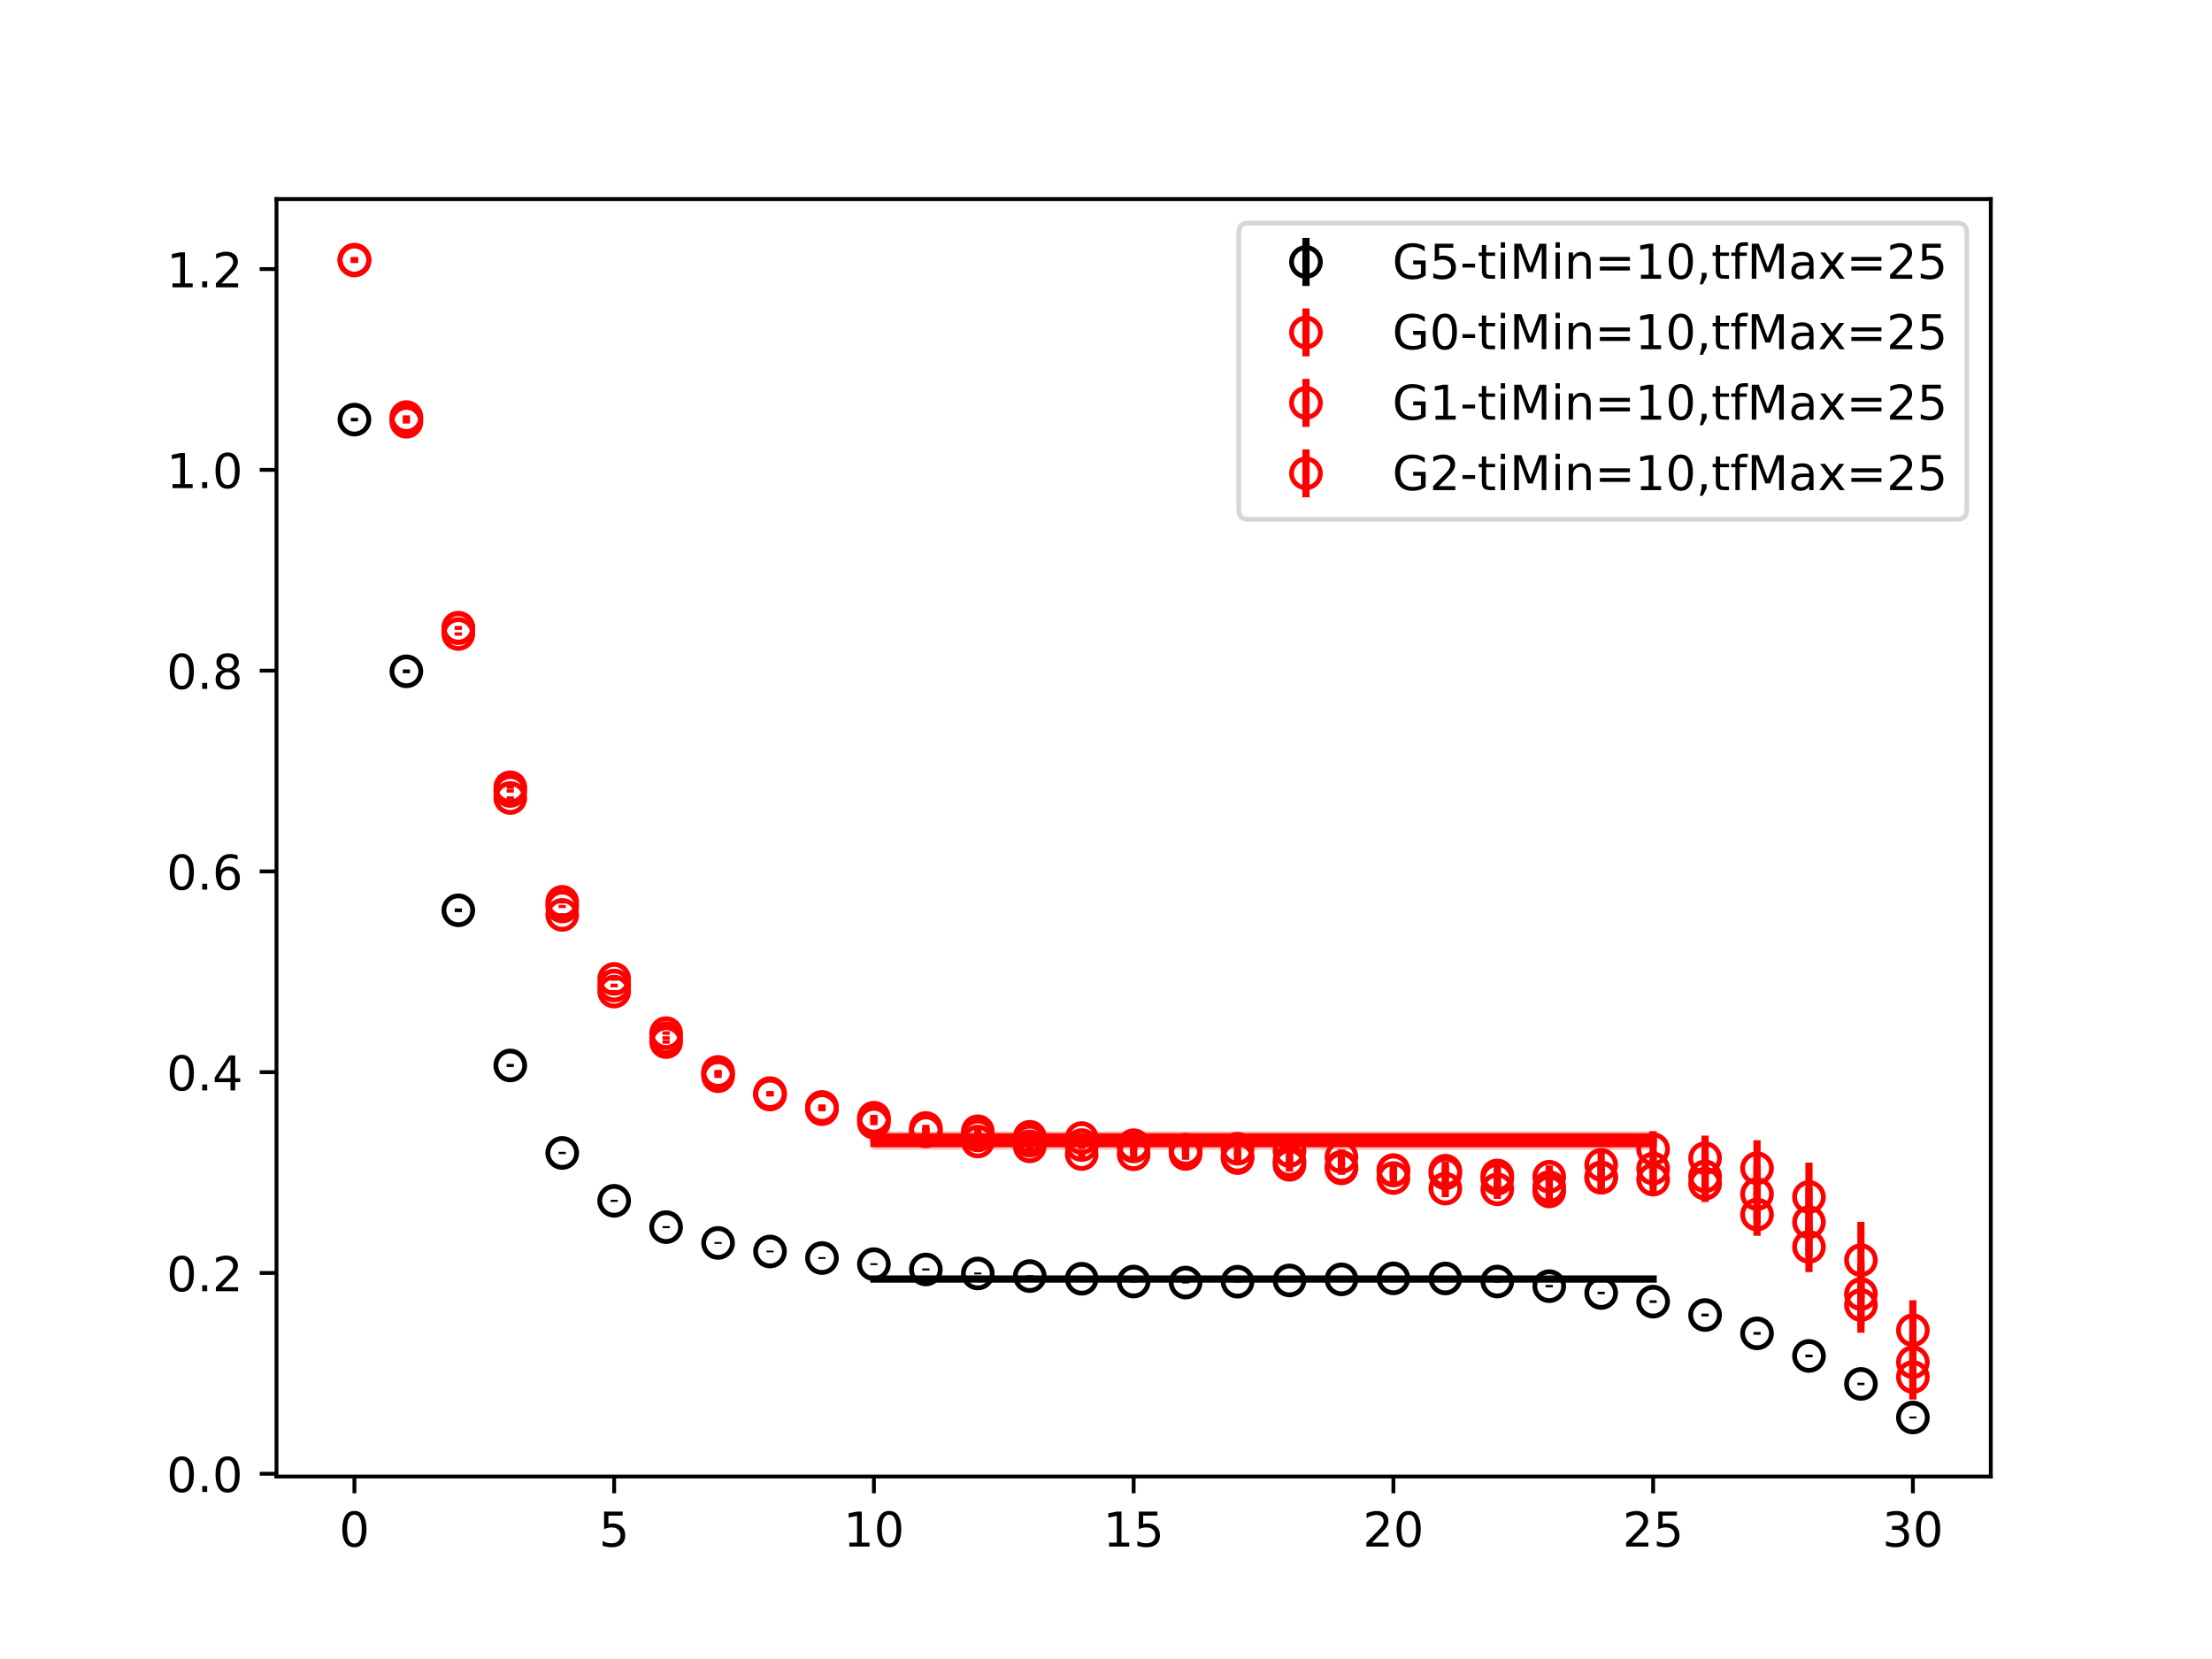 <?xml version="1.0" encoding="utf-8" standalone="no"?>
<!DOCTYPE svg PUBLIC "-//W3C//DTD SVG 1.1//EN"
  "http://www.w3.org/Graphics/SVG/1.1/DTD/svg11.dtd">
<!-- Created with matplotlib (https://matplotlib.org/) -->
<svg height="345.6pt" version="1.1" viewBox="0 0 460.8 345.6" width="460.8pt" xmlns="http://www.w3.org/2000/svg" xmlns:xlink="http://www.w3.org/1999/xlink">
 <defs>
  <style type="text/css">
*{stroke-linecap:butt;stroke-linejoin:round;}
  </style>
 </defs>
 <g id="figure_1">
  <g id="patch_1">
   <path d="M 0 345.6 
L 460.8 345.6 
L 460.8 0 
L 0 0 
z
" style="fill:#ffffff;"/>
  </g>
  <g id="axes_1">
   <g id="patch_2">
    <path d="M 57.6 307.584 
L 414.72 307.584 
L 414.72 41.472 
L 57.6 41.472 
z
" style="fill:#ffffff;"/>
   </g>
   <g id="PolyCollection_1">
    <defs>
     <path d="M 182.051 -79.295 
L 182.051 -79.011 
L 192.873 -79.011 
L 203.695 -79.011 
L 214.516 -79.011 
L 225.338 -79.011 
L 236.16 -79.011 
L 246.982 -79.011 
L 257.804 -79.011 
L 268.625 -79.011 
L 279.447 -79.011 
L 290.269 -79.011 
L 301.091 -79.011 
L 311.913 -79.011 
L 322.735 -79.011 
L 333.556 -79.011 
L 344.378 -79.011 
L 344.378 -79.295 
L 344.378 -79.295 
L 333.556 -79.295 
L 322.735 -79.295 
L 311.913 -79.295 
L 301.091 -79.295 
L 290.269 -79.295 
L 279.447 -79.295 
L 268.625 -79.295 
L 257.804 -79.295 
L 246.982 -79.295 
L 236.16 -79.295 
L 225.338 -79.295 
L 214.516 -79.295 
L 203.695 -79.295 
L 192.873 -79.295 
L 182.051 -79.295 
z
" id="m776c699485" style="stroke:#808080;stroke-opacity:0.4;"/>
    </defs>
    <g clip-path="url(#pf0a9eaaecb)">
     <use style="fill:#808080;fill-opacity:0.4;stroke:#808080;stroke-opacity:0.4;" x="0" xlink:href="#m776c699485" y="345.6"/>
    </g>
   </g>
   <g id="PolyCollection_2">
    <defs>
     <path d="M 182.051 -109.231 
L 182.051 -107.815 
L 192.873 -107.815 
L 203.695 -107.815 
L 214.516 -107.815 
L 225.338 -107.815 
L 236.16 -107.815 
L 246.982 -107.815 
L 257.804 -107.815 
L 268.625 -107.815 
L 279.447 -107.815 
L 290.269 -107.815 
L 301.091 -107.815 
L 311.913 -107.815 
L 322.735 -107.815 
L 333.556 -107.815 
L 344.378 -107.815 
L 344.378 -109.231 
L 344.378 -109.231 
L 333.556 -109.231 
L 322.735 -109.231 
L 311.913 -109.231 
L 301.091 -109.231 
L 290.269 -109.231 
L 279.447 -109.231 
L 268.625 -109.231 
L 257.804 -109.231 
L 246.982 -109.231 
L 236.16 -109.231 
L 225.338 -109.231 
L 214.516 -109.231 
L 203.695 -109.231 
L 192.873 -109.231 
L 182.051 -109.231 
z
" id="m3c84666869" style="stroke:#ff6347;stroke-opacity:0.4;"/>
    </defs>
    <g clip-path="url(#pf0a9eaaecb)">
     <use style="fill:#ff6347;fill-opacity:0.4;stroke:#ff6347;stroke-opacity:0.4;" x="0" xlink:href="#m3c84666869" y="345.6"/>
    </g>
   </g>
   <g id="PolyCollection_3">
    <defs>
     <path d="M 182.051 -109.372 
L 182.051 -108.068 
L 192.873 -108.068 
L 203.695 -108.068 
L 214.516 -108.068 
L 225.338 -108.068 
L 236.16 -108.068 
L 246.982 -108.068 
L 257.804 -108.068 
L 268.625 -108.068 
L 279.447 -108.068 
L 290.269 -108.068 
L 301.091 -108.068 
L 311.913 -108.068 
L 322.735 -108.068 
L 333.556 -108.068 
L 344.378 -108.068 
L 344.378 -109.372 
L 344.378 -109.372 
L 333.556 -109.372 
L 322.735 -109.372 
L 311.913 -109.372 
L 301.091 -109.372 
L 290.269 -109.372 
L 279.447 -109.372 
L 268.625 -109.372 
L 257.804 -109.372 
L 246.982 -109.372 
L 236.16 -109.372 
L 225.338 -109.372 
L 214.516 -109.372 
L 203.695 -109.372 
L 192.873 -109.372 
L 182.051 -109.372 
z
" id="m45383289d9" style="stroke:#ff6347;stroke-opacity:0.4;"/>
    </defs>
    <g clip-path="url(#pf0a9eaaecb)">
     <use style="fill:#ff6347;fill-opacity:0.4;stroke:#ff6347;stroke-opacity:0.4;" x="0" xlink:href="#m45383289d9" y="345.6"/>
    </g>
   </g>
   <g id="PolyCollection_4">
    <defs>
     <path d="M 182.051 -108.153 
L 182.051 -106.597 
L 192.873 -106.597 
L 203.695 -106.597 
L 214.516 -106.597 
L 225.338 -106.597 
L 236.16 -106.597 
L 246.982 -106.597 
L 257.804 -106.597 
L 268.625 -106.597 
L 279.447 -106.597 
L 290.269 -106.597 
L 301.091 -106.597 
L 311.913 -106.597 
L 322.735 -106.597 
L 333.556 -106.597 
L 344.378 -106.597 
L 344.378 -108.153 
L 344.378 -108.153 
L 333.556 -108.153 
L 322.735 -108.153 
L 311.913 -108.153 
L 301.091 -108.153 
L 290.269 -108.153 
L 279.447 -108.153 
L 268.625 -108.153 
L 257.804 -108.153 
L 246.982 -108.153 
L 236.16 -108.153 
L 225.338 -108.153 
L 214.516 -108.153 
L 203.695 -108.153 
L 192.873 -108.153 
L 182.051 -108.153 
z
" id="m565903764b" style="stroke:#ff6347;stroke-opacity:0.4;"/>
    </defs>
    <g clip-path="url(#pf0a9eaaecb)">
     <use style="fill:#ff6347;fill-opacity:0.4;stroke:#ff6347;stroke-opacity:0.4;" x="0" xlink:href="#m565903764b" y="345.6"/>
    </g>
   </g>
   <g id="matplotlib.axis_1">
    <g id="xtick_1">
     <g id="line2d_1">
      <defs>
       <path d="M 0 0 
L 0 3.5 
" id="m0fd392eb8c" style="stroke:#000000;stroke-width:0.8;"/>
      </defs>
      <g>
       <use style="stroke:#000000;stroke-width:0.8;" x="73.833" xlink:href="#m0fd392eb8c" y="307.584"/>
      </g>
     </g>
     <g id="text_1">
      <!-- 0 -->
      <defs>
       <path d="M 31.781 66.406 
Q 24.172 66.406 20.328 58.906 
Q 16.5 51.422 16.5 36.375 
Q 16.5 21.391 20.328 13.891 
Q 24.172 6.391 31.781 6.391 
Q 39.453 6.391 43.281 13.891 
Q 47.125 21.391 47.125 36.375 
Q 47.125 51.422 43.281 58.906 
Q 39.453 66.406 31.781 66.406 
z
M 31.781 74.219 
Q 44.047 74.219 50.516 64.516 
Q 56.984 54.828 56.984 36.375 
Q 56.984 17.969 50.516 8.266 
Q 44.047 -1.422 31.781 -1.422 
Q 19.531 -1.422 13.062 8.266 
Q 6.594 17.969 6.594 36.375 
Q 6.594 54.828 13.062 64.516 
Q 19.531 74.219 31.781 74.219 
z
" id="DejaVuSans-48"/>
      </defs>
      <g transform="translate(70.651 322.182)scale(0.1 -0.1)">
       <use xlink:href="#DejaVuSans-48"/>
      </g>
     </g>
    </g>
    <g id="xtick_2">
     <g id="line2d_2">
      <g>
       <use style="stroke:#000000;stroke-width:0.8;" x="127.942" xlink:href="#m0fd392eb8c" y="307.584"/>
      </g>
     </g>
     <g id="text_2">
      <!-- 5 -->
      <defs>
       <path d="M 10.797 72.906 
L 49.516 72.906 
L 49.516 64.594 
L 19.828 64.594 
L 19.828 46.734 
Q 21.969 47.469 24.109 47.828 
Q 26.266 48.188 28.422 48.188 
Q 40.625 48.188 47.75 41.5 
Q 54.891 34.812 54.891 23.391 
Q 54.891 11.625 47.562 5.094 
Q 40.234 -1.422 26.906 -1.422 
Q 22.312 -1.422 17.547 -0.641 
Q 12.797 0.141 7.719 1.703 
L 7.719 11.625 
Q 12.109 9.234 16.797 8.062 
Q 21.484 6.891 26.703 6.891 
Q 35.156 6.891 40.078 11.328 
Q 45.016 15.766 45.016 23.391 
Q 45.016 31 40.078 35.438 
Q 35.156 39.891 26.703 39.891 
Q 22.75 39.891 18.812 39.016 
Q 14.891 38.141 10.797 36.281 
z
" id="DejaVuSans-53"/>
      </defs>
      <g transform="translate(124.761 322.182)scale(0.1 -0.1)">
       <use xlink:href="#DejaVuSans-53"/>
      </g>
     </g>
    </g>
    <g id="xtick_3">
     <g id="line2d_3">
      <g>
       <use style="stroke:#000000;stroke-width:0.8;" x="182.051" xlink:href="#m0fd392eb8c" y="307.584"/>
      </g>
     </g>
     <g id="text_3">
      <!-- 10 -->
      <defs>
       <path d="M 12.406 8.297 
L 28.516 8.297 
L 28.516 63.922 
L 10.984 60.406 
L 10.984 69.391 
L 28.422 72.906 
L 38.281 72.906 
L 38.281 8.297 
L 54.391 8.297 
L 54.391 0 
L 12.406 0 
z
" id="DejaVuSans-49"/>
      </defs>
      <g transform="translate(175.688 322.182)scale(0.1 -0.1)">
       <use xlink:href="#DejaVuSans-49"/>
       <use x="63.623" xlink:href="#DejaVuSans-48"/>
      </g>
     </g>
    </g>
    <g id="xtick_4">
     <g id="line2d_4">
      <g>
       <use style="stroke:#000000;stroke-width:0.8;" x="236.16" xlink:href="#m0fd392eb8c" y="307.584"/>
      </g>
     </g>
     <g id="text_4">
      <!-- 15 -->
      <g transform="translate(229.798 322.182)scale(0.1 -0.1)">
       <use xlink:href="#DejaVuSans-49"/>
       <use x="63.623" xlink:href="#DejaVuSans-53"/>
      </g>
     </g>
    </g>
    <g id="xtick_5">
     <g id="line2d_5">
      <g>
       <use style="stroke:#000000;stroke-width:0.8;" x="290.269" xlink:href="#m0fd392eb8c" y="307.584"/>
      </g>
     </g>
     <g id="text_5">
      <!-- 20 -->
      <defs>
       <path d="M 19.188 8.297 
L 53.609 8.297 
L 53.609 0 
L 7.328 0 
L 7.328 8.297 
Q 12.938 14.109 22.625 23.891 
Q 32.328 33.688 34.812 36.531 
Q 39.547 41.844 41.422 45.531 
Q 43.312 49.219 43.312 52.781 
Q 43.312 58.594 39.234 62.25 
Q 35.156 65.922 28.609 65.922 
Q 23.969 65.922 18.812 64.312 
Q 13.672 62.703 7.812 59.422 
L 7.812 69.391 
Q 13.766 71.781 18.938 73 
Q 24.125 74.219 28.422 74.219 
Q 39.75 74.219 46.484 68.547 
Q 53.219 62.891 53.219 53.422 
Q 53.219 48.922 51.531 44.891 
Q 49.859 40.875 45.406 35.406 
Q 44.188 33.984 37.641 27.219 
Q 31.109 20.453 19.188 8.297 
z
" id="DejaVuSans-50"/>
      </defs>
      <g transform="translate(283.907 322.182)scale(0.1 -0.1)">
       <use xlink:href="#DejaVuSans-50"/>
       <use x="63.623" xlink:href="#DejaVuSans-48"/>
      </g>
     </g>
    </g>
    <g id="xtick_6">
     <g id="line2d_6">
      <g>
       <use style="stroke:#000000;stroke-width:0.8;" x="344.378" xlink:href="#m0fd392eb8c" y="307.584"/>
      </g>
     </g>
     <g id="text_6">
      <!-- 25 -->
      <g transform="translate(338.016 322.182)scale(0.1 -0.1)">
       <use xlink:href="#DejaVuSans-50"/>
       <use x="63.623" xlink:href="#DejaVuSans-53"/>
      </g>
     </g>
    </g>
    <g id="xtick_7">
     <g id="line2d_7">
      <g>
       <use style="stroke:#000000;stroke-width:0.8;" x="398.487" xlink:href="#m0fd392eb8c" y="307.584"/>
      </g>
     </g>
     <g id="text_7">
      <!-- 30 -->
      <defs>
       <path d="M 40.578 39.312 
Q 47.656 37.797 51.625 33 
Q 55.609 28.219 55.609 21.188 
Q 55.609 10.406 48.188 4.484 
Q 40.766 -1.422 27.094 -1.422 
Q 22.516 -1.422 17.656 -0.516 
Q 12.797 0.391 7.625 2.203 
L 7.625 11.719 
Q 11.719 9.328 16.594 8.109 
Q 21.484 6.891 26.812 6.891 
Q 36.078 6.891 40.938 10.547 
Q 45.797 14.203 45.797 21.188 
Q 45.797 27.641 41.281 31.266 
Q 36.766 34.906 28.719 34.906 
L 20.219 34.906 
L 20.219 43.016 
L 29.109 43.016 
Q 36.375 43.016 40.234 45.922 
Q 44.094 48.828 44.094 54.297 
Q 44.094 59.906 40.109 62.906 
Q 36.141 65.922 28.719 65.922 
Q 24.656 65.922 20.016 65.031 
Q 15.375 64.156 9.812 62.312 
L 9.812 71.094 
Q 15.438 72.656 20.344 73.438 
Q 25.25 74.219 29.594 74.219 
Q 40.828 74.219 47.359 69.109 
Q 53.906 64.016 53.906 55.328 
Q 53.906 49.266 50.438 45.094 
Q 46.969 40.922 40.578 39.312 
z
" id="DejaVuSans-51"/>
      </defs>
      <g transform="translate(392.125 322.182)scale(0.1 -0.1)">
       <use xlink:href="#DejaVuSans-51"/>
       <use x="63.623" xlink:href="#DejaVuSans-48"/>
      </g>
     </g>
    </g>
   </g>
   <g id="matplotlib.axis_2">
    <g id="ytick_1">
     <g id="line2d_8">
      <defs>
       <path d="M 0 0 
L -3.5 0 
" id="m18dd2f9abf" style="stroke:#000000;stroke-width:0.8;"/>
      </defs>
      <g>
       <use style="stroke:#000000;stroke-width:0.8;" x="57.6" xlink:href="#m18dd2f9abf" y="307.005"/>
      </g>
     </g>
     <g id="text_8">
      <!-- 0.0 -->
      <defs>
       <path d="M 10.688 12.406 
L 21 12.406 
L 21 0 
L 10.688 0 
z
" id="DejaVuSans-46"/>
      </defs>
      <g transform="translate(34.697 310.804)scale(0.1 -0.1)">
       <use xlink:href="#DejaVuSans-48"/>
       <use x="63.623" xlink:href="#DejaVuSans-46"/>
       <use x="95.41" xlink:href="#DejaVuSans-48"/>
      </g>
     </g>
    </g>
    <g id="ytick_2">
     <g id="line2d_9">
      <g>
       <use style="stroke:#000000;stroke-width:0.8;" x="57.6" xlink:href="#m18dd2f9abf" y="265.18"/>
      </g>
     </g>
     <g id="text_9">
      <!-- 0.2 -->
      <g transform="translate(34.697 268.979)scale(0.1 -0.1)">
       <use xlink:href="#DejaVuSans-48"/>
       <use x="63.623" xlink:href="#DejaVuSans-46"/>
       <use x="95.41" xlink:href="#DejaVuSans-50"/>
      </g>
     </g>
    </g>
    <g id="ytick_3">
     <g id="line2d_10">
      <g>
       <use style="stroke:#000000;stroke-width:0.8;" x="57.6" xlink:href="#m18dd2f9abf" y="223.355"/>
      </g>
     </g>
     <g id="text_10">
      <!-- 0.4 -->
      <defs>
       <path d="M 37.797 64.312 
L 12.891 25.391 
L 37.797 25.391 
z
M 35.203 72.906 
L 47.609 72.906 
L 47.609 25.391 
L 58.016 25.391 
L 58.016 17.188 
L 47.609 17.188 
L 47.609 0 
L 37.797 0 
L 37.797 17.188 
L 4.891 17.188 
L 4.891 26.703 
z
" id="DejaVuSans-52"/>
      </defs>
      <g transform="translate(34.697 227.154)scale(0.1 -0.1)">
       <use xlink:href="#DejaVuSans-48"/>
       <use x="63.623" xlink:href="#DejaVuSans-46"/>
       <use x="95.41" xlink:href="#DejaVuSans-52"/>
      </g>
     </g>
    </g>
    <g id="ytick_4">
     <g id="line2d_11">
      <g>
       <use style="stroke:#000000;stroke-width:0.8;" x="57.6" xlink:href="#m18dd2f9abf" y="181.53"/>
      </g>
     </g>
     <g id="text_11">
      <!-- 0.6 -->
      <defs>
       <path d="M 33.016 40.375 
Q 26.375 40.375 22.484 35.828 
Q 18.609 31.297 18.609 23.391 
Q 18.609 15.531 22.484 10.953 
Q 26.375 6.391 33.016 6.391 
Q 39.656 6.391 43.531 10.953 
Q 47.406 15.531 47.406 23.391 
Q 47.406 31.297 43.531 35.828 
Q 39.656 40.375 33.016 40.375 
z
M 52.594 71.297 
L 52.594 62.312 
Q 48.875 64.062 45.094 64.984 
Q 41.312 65.922 37.594 65.922 
Q 27.828 65.922 22.672 59.328 
Q 17.531 52.734 16.797 39.406 
Q 19.672 43.656 24.016 45.922 
Q 28.375 48.188 33.594 48.188 
Q 44.578 48.188 50.953 41.516 
Q 57.328 34.859 57.328 23.391 
Q 57.328 12.156 50.688 5.359 
Q 44.047 -1.422 33.016 -1.422 
Q 20.359 -1.422 13.672 8.266 
Q 6.984 17.969 6.984 36.375 
Q 6.984 53.656 15.188 63.938 
Q 23.391 74.219 37.203 74.219 
Q 40.922 74.219 44.703 73.484 
Q 48.484 72.75 52.594 71.297 
z
" id="DejaVuSans-54"/>
      </defs>
      <g transform="translate(34.697 185.329)scale(0.1 -0.1)">
       <use xlink:href="#DejaVuSans-48"/>
       <use x="63.623" xlink:href="#DejaVuSans-46"/>
       <use x="95.41" xlink:href="#DejaVuSans-54"/>
      </g>
     </g>
    </g>
    <g id="ytick_5">
     <g id="line2d_12">
      <g>
       <use style="stroke:#000000;stroke-width:0.8;" x="57.6" xlink:href="#m18dd2f9abf" y="139.705"/>
      </g>
     </g>
     <g id="text_12">
      <!-- 0.8 -->
      <defs>
       <path d="M 31.781 34.625 
Q 24.75 34.625 20.719 30.859 
Q 16.703 27.094 16.703 20.516 
Q 16.703 13.922 20.719 10.156 
Q 24.75 6.391 31.781 6.391 
Q 38.812 6.391 42.859 10.172 
Q 46.922 13.969 46.922 20.516 
Q 46.922 27.094 42.891 30.859 
Q 38.875 34.625 31.781 34.625 
z
M 21.922 38.812 
Q 15.578 40.375 12.031 44.719 
Q 8.5 49.078 8.5 55.328 
Q 8.5 64.062 14.719 69.141 
Q 20.953 74.219 31.781 74.219 
Q 42.672 74.219 48.875 69.141 
Q 55.078 64.062 55.078 55.328 
Q 55.078 49.078 51.531 44.719 
Q 48 40.375 41.703 38.812 
Q 48.828 37.156 52.797 32.312 
Q 56.781 27.484 56.781 20.516 
Q 56.781 9.906 50.312 4.234 
Q 43.844 -1.422 31.781 -1.422 
Q 19.734 -1.422 13.25 4.234 
Q 6.781 9.906 6.781 20.516 
Q 6.781 27.484 10.781 32.312 
Q 14.797 37.156 21.922 38.812 
z
M 18.312 54.391 
Q 18.312 48.734 21.844 45.562 
Q 25.391 42.391 31.781 42.391 
Q 38.141 42.391 41.719 45.562 
Q 45.312 48.734 45.312 54.391 
Q 45.312 60.062 41.719 63.234 
Q 38.141 66.406 31.781 66.406 
Q 25.391 66.406 21.844 63.234 
Q 18.312 60.062 18.312 54.391 
z
" id="DejaVuSans-56"/>
      </defs>
      <g transform="translate(34.697 143.505)scale(0.1 -0.1)">
       <use xlink:href="#DejaVuSans-48"/>
       <use x="63.623" xlink:href="#DejaVuSans-46"/>
       <use x="95.41" xlink:href="#DejaVuSans-56"/>
      </g>
     </g>
    </g>
    <g id="ytick_6">
     <g id="line2d_13">
      <g>
       <use style="stroke:#000000;stroke-width:0.8;" x="57.6" xlink:href="#m18dd2f9abf" y="97.881"/>
      </g>
     </g>
     <g id="text_13">
      <!-- 1.0 -->
      <g transform="translate(34.697 101.68)scale(0.1 -0.1)">
       <use xlink:href="#DejaVuSans-49"/>
       <use x="63.623" xlink:href="#DejaVuSans-46"/>
       <use x="95.41" xlink:href="#DejaVuSans-48"/>
      </g>
     </g>
    </g>
    <g id="ytick_7">
     <g id="line2d_14">
      <g>
       <use style="stroke:#000000;stroke-width:0.8;" x="57.6" xlink:href="#m18dd2f9abf" y="56.056"/>
      </g>
     </g>
     <g id="text_14">
      <!-- 1.2 -->
      <g transform="translate(34.697 59.855)scale(0.1 -0.1)">
       <use xlink:href="#DejaVuSans-49"/>
       <use x="63.623" xlink:href="#DejaVuSans-46"/>
       <use x="95.41" xlink:href="#DejaVuSans-50"/>
      </g>
     </g>
    </g>
   </g>
   <g id="LineCollection_1">
    <path clip-path="url(#pf0a9eaaecb)" d="M 73.833 87.775 
L 73.833 87.045 
" style="fill:none;stroke:#000000;stroke-width:1.5;"/>
    <path clip-path="url(#pf0a9eaaecb)" d="M 84.655 140.245 
L 84.655 139.454 
" style="fill:none;stroke:#000000;stroke-width:1.5;"/>
    <path clip-path="url(#pf0a9eaaecb)" d="M 95.476 190.01 
L 95.476 189.249 
" style="fill:none;stroke:#000000;stroke-width:1.5;"/>
    <path clip-path="url(#pf0a9eaaecb)" d="M 106.298 222.273 
L 106.298 221.634 
" style="fill:none;stroke:#000000;stroke-width:1.5;"/>
    <path clip-path="url(#pf0a9eaaecb)" d="M 117.12 240.42 
L 117.12 239.942 
" style="fill:none;stroke:#000000;stroke-width:1.5;"/>
    <path clip-path="url(#pf0a9eaaecb)" d="M 127.942 250.367 
L 127.942 249.934 
" style="fill:none;stroke:#000000;stroke-width:1.5;"/>
    <path clip-path="url(#pf0a9eaaecb)" d="M 138.764 255.843 
L 138.764 255.417 
" style="fill:none;stroke:#000000;stroke-width:1.5;"/>
    <path clip-path="url(#pf0a9eaaecb)" d="M 149.585 259.119 
L 149.585 258.734 
" style="fill:none;stroke:#000000;stroke-width:1.5;"/>
    <path clip-path="url(#pf0a9eaaecb)" d="M 160.407 260.888 
L 160.407 260.526 
" style="fill:none;stroke:#000000;stroke-width:1.5;"/>
    <path clip-path="url(#pf0a9eaaecb)" d="M 171.229 262.265 
L 171.229 261.88 
" style="fill:none;stroke:#000000;stroke-width:1.5;"/>
    <path clip-path="url(#pf0a9eaaecb)" d="M 182.051 263.545 
L 182.051 263.146 
" style="fill:none;stroke:#000000;stroke-width:1.5;"/>
    <path clip-path="url(#pf0a9eaaecb)" d="M 192.873 264.658 
L 192.873 264.245 
" style="fill:none;stroke:#000000;stroke-width:1.5;"/>
    <path clip-path="url(#pf0a9eaaecb)" d="M 203.695 265.486 
L 203.695 265.092 
" style="fill:none;stroke:#000000;stroke-width:1.5;"/>
    <path clip-path="url(#pf0a9eaaecb)" d="M 214.516 266.033 
L 214.516 265.629 
" style="fill:none;stroke:#000000;stroke-width:1.5;"/>
    <path clip-path="url(#pf0a9eaaecb)" d="M 225.338 266.591 
L 225.338 266.184 
" style="fill:none;stroke:#000000;stroke-width:1.5;"/>
    <path clip-path="url(#pf0a9eaaecb)" d="M 236.16 267.175 
L 236.16 266.763 
" style="fill:none;stroke:#000000;stroke-width:1.5;"/>
    <path clip-path="url(#pf0a9eaaecb)" d="M 246.982 267.378 
L 246.982 266.979 
" style="fill:none;stroke:#000000;stroke-width:1.5;"/>
    <path clip-path="url(#pf0a9eaaecb)" d="M 257.804 267.181 
L 257.804 266.817 
" style="fill:none;stroke:#000000;stroke-width:1.5;"/>
    <path clip-path="url(#pf0a9eaaecb)" d="M 268.625 266.926 
L 268.625 266.547 
" style="fill:none;stroke:#000000;stroke-width:1.5;"/>
    <path clip-path="url(#pf0a9eaaecb)" d="M 279.447 266.704 
L 279.447 266.324 
" style="fill:none;stroke:#000000;stroke-width:1.5;"/>
    <path clip-path="url(#pf0a9eaaecb)" d="M 290.269 266.495 
L 290.269 266.107 
" style="fill:none;stroke:#000000;stroke-width:1.5;"/>
    <path clip-path="url(#pf0a9eaaecb)" d="M 301.091 266.535 
L 301.091 266.117 
" style="fill:none;stroke:#000000;stroke-width:1.5;"/>
    <path clip-path="url(#pf0a9eaaecb)" d="M 311.913 267.197 
L 311.913 266.729 
" style="fill:none;stroke:#000000;stroke-width:1.5;"/>
    <path clip-path="url(#pf0a9eaaecb)" d="M 322.735 268.174 
L 322.735 267.686 
" style="fill:none;stroke:#000000;stroke-width:1.5;"/>
    <path clip-path="url(#pf0a9eaaecb)" d="M 333.556 269.607 
L 333.556 269.1 
" style="fill:none;stroke:#000000;stroke-width:1.5;"/>
    <path clip-path="url(#pf0a9eaaecb)" d="M 344.378 271.417 
L 344.378 270.89 
" style="fill:none;stroke:#000000;stroke-width:1.5;"/>
    <path clip-path="url(#pf0a9eaaecb)" d="M 355.2 274.232 
L 355.2 273.655 
" style="fill:none;stroke:#000000;stroke-width:1.5;"/>
    <path clip-path="url(#pf0a9eaaecb)" d="M 366.022 278.048 
L 366.022 277.469 
" style="fill:none;stroke:#000000;stroke-width:1.5;"/>
    <path clip-path="url(#pf0a9eaaecb)" d="M 376.844 282.744 
L 376.844 282.189 
" style="fill:none;stroke:#000000;stroke-width:1.5;"/>
    <path clip-path="url(#pf0a9eaaecb)" d="M 387.665 288.543 
L 387.665 288.04 
" style="fill:none;stroke:#000000;stroke-width:1.5;"/>
    <path clip-path="url(#pf0a9eaaecb)" d="M 398.487 295.488 
L 398.487 295.097 
" style="fill:none;stroke:#000000;stroke-width:1.5;"/>
   </g>
   <g id="LineCollection_2">
    <path clip-path="url(#pf0a9eaaecb)" d="M 73.833 54.808 
L 73.833 53.722 
" style="fill:none;stroke:#ff0000;stroke-width:1.5;"/>
    <path clip-path="url(#pf0a9eaaecb)" d="M 84.655 87.705 
L 84.655 86.984 
" style="fill:none;stroke:#ff0000;stroke-width:1.5;"/>
    <path clip-path="url(#pf0a9eaaecb)" d="M 95.476 131.215 
L 95.476 130.507 
" style="fill:none;stroke:#ff0000;stroke-width:1.5;"/>
    <path clip-path="url(#pf0a9eaaecb)" d="M 106.298 165.109 
L 106.298 164.428 
" style="fill:none;stroke:#ff0000;stroke-width:1.5;"/>
    <path clip-path="url(#pf0a9eaaecb)" d="M 117.12 189.167 
L 117.12 188.507 
" style="fill:none;stroke:#ff0000;stroke-width:1.5;"/>
    <path clip-path="url(#pf0a9eaaecb)" d="M 127.942 205.675 
L 127.942 204.921 
" style="fill:none;stroke:#ff0000;stroke-width:1.5;"/>
    <path clip-path="url(#pf0a9eaaecb)" d="M 138.764 216.655 
L 138.764 215.869 
" style="fill:none;stroke:#ff0000;stroke-width:1.5;"/>
    <path clip-path="url(#pf0a9eaaecb)" d="M 149.585 223.998 
L 149.585 223.167 
" style="fill:none;stroke:#ff0000;stroke-width:1.5;"/>
    <path clip-path="url(#pf0a9eaaecb)" d="M 160.407 228.169 
L 160.407 227.263 
" style="fill:none;stroke:#ff0000;stroke-width:1.5;"/>
    <path clip-path="url(#pf0a9eaaecb)" d="M 171.229 231.109 
L 171.229 230.073 
" style="fill:none;stroke:#ff0000;stroke-width:1.5;"/>
    <path clip-path="url(#pf0a9eaaecb)" d="M 182.051 233.441 
L 182.051 232.237 
" style="fill:none;stroke:#ff0000;stroke-width:1.5;"/>
    <path clip-path="url(#pf0a9eaaecb)" d="M 192.873 235.64 
L 192.873 234.318 
" style="fill:none;stroke:#ff0000;stroke-width:1.5;"/>
    <path clip-path="url(#pf0a9eaaecb)" d="M 203.695 237.273 
L 203.695 235.799 
" style="fill:none;stroke:#ff0000;stroke-width:1.5;"/>
    <path clip-path="url(#pf0a9eaaecb)" d="M 214.516 238.396 
L 214.516 236.841 
" style="fill:none;stroke:#ff0000;stroke-width:1.5;"/>
    <path clip-path="url(#pf0a9eaaecb)" d="M 225.338 239.364 
L 225.338 237.707 
" style="fill:none;stroke:#ff0000;stroke-width:1.5;"/>
    <path clip-path="url(#pf0a9eaaecb)" d="M 236.16 239.756 
L 236.16 237.888 
" style="fill:none;stroke:#ff0000;stroke-width:1.5;"/>
    <path clip-path="url(#pf0a9eaaecb)" d="M 246.982 240.589 
L 246.982 238.405 
" style="fill:none;stroke:#ff0000;stroke-width:1.5;"/>
    <path clip-path="url(#pf0a9eaaecb)" d="M 257.804 240.585 
L 257.804 238.022 
" style="fill:none;stroke:#ff0000;stroke-width:1.5;"/>
    <path clip-path="url(#pf0a9eaaecb)" d="M 268.625 241.131 
L 268.625 238.404 
" style="fill:none;stroke:#ff0000;stroke-width:1.5;"/>
    <path clip-path="url(#pf0a9eaaecb)" d="M 279.447 242.582 
L 279.447 239.439 
" style="fill:none;stroke:#ff0000;stroke-width:1.5;"/>
    <path clip-path="url(#pf0a9eaaecb)" d="M 290.269 245.435 
L 290.269 242.07 
" style="fill:none;stroke:#ff0000;stroke-width:1.5;"/>
    <path clip-path="url(#pf0a9eaaecb)" d="M 301.091 245.742 
L 301.091 242.014 
" style="fill:none;stroke:#ff0000;stroke-width:1.5;"/>
    <path clip-path="url(#pf0a9eaaecb)" d="M 311.913 247.041 
L 311.913 242.694 
" style="fill:none;stroke:#ff0000;stroke-width:1.5;"/>
    <path clip-path="url(#pf0a9eaaecb)" d="M 322.735 250.579 
L 322.735 245.808 
" style="fill:none;stroke:#ff0000;stroke-width:1.5;"/>
    <path clip-path="url(#pf0a9eaaecb)" d="M 333.556 245.549 
L 333.556 239.758 
" style="fill:none;stroke:#ff0000;stroke-width:1.5;"/>
    <path clip-path="url(#pf0a9eaaecb)" d="M 344.378 243.158 
L 344.378 235.629 
" style="fill:none;stroke:#ff0000;stroke-width:1.5;"/>
    <path clip-path="url(#pf0a9eaaecb)" d="M 355.2 245.98 
L 355.2 236.565 
" style="fill:none;stroke:#ff0000;stroke-width:1.5;"/>
    <path clip-path="url(#pf0a9eaaecb)" d="M 366.022 249.186 
L 366.022 237.534 
" style="fill:none;stroke:#ff0000;stroke-width:1.5;"/>
    <path clip-path="url(#pf0a9eaaecb)" d="M 376.844 256.517 
L 376.844 242.193 
" style="fill:none;stroke:#ff0000;stroke-width:1.5;"/>
    <path clip-path="url(#pf0a9eaaecb)" d="M 387.665 270.493 
L 387.665 254.535 
" style="fill:none;stroke:#ff0000;stroke-width:1.5;"/>
    <path clip-path="url(#pf0a9eaaecb)" d="M 398.487 290.198 
L 398.487 277.342 
" style="fill:none;stroke:#ff0000;stroke-width:1.5;"/>
   </g>
   <g id="LineCollection_3">
    <path clip-path="url(#pf0a9eaaecb)" d="M 73.833 54.661 
L 73.833 53.568 
" style="fill:none;stroke:#ff0000;stroke-width:1.5;"/>
    <path clip-path="url(#pf0a9eaaecb)" d="M 84.655 88.231 
L 84.655 87.499 
" style="fill:none;stroke:#ff0000;stroke-width:1.5;"/>
    <path clip-path="url(#pf0a9eaaecb)" d="M 95.476 132.432 
L 95.476 131.722 
" style="fill:none;stroke:#ff0000;stroke-width:1.5;"/>
    <path clip-path="url(#pf0a9eaaecb)" d="M 106.298 166.584 
L 106.298 165.89 
" style="fill:none;stroke:#ff0000;stroke-width:1.5;"/>
    <path clip-path="url(#pf0a9eaaecb)" d="M 117.12 190.932 
L 117.12 190.243 
" style="fill:none;stroke:#ff0000;stroke-width:1.5;"/>
    <path clip-path="url(#pf0a9eaaecb)" d="M 127.942 206.907 
L 127.942 206.229 
" style="fill:none;stroke:#ff0000;stroke-width:1.5;"/>
    <path clip-path="url(#pf0a9eaaecb)" d="M 138.764 217.432 
L 138.764 216.75 
" style="fill:none;stroke:#ff0000;stroke-width:1.5;"/>
    <path clip-path="url(#pf0a9eaaecb)" d="M 149.585 224.565 
L 149.585 223.813 
" style="fill:none;stroke:#ff0000;stroke-width:1.5;"/>
    <path clip-path="url(#pf0a9eaaecb)" d="M 160.407 228.421 
L 160.407 227.588 
" style="fill:none;stroke:#ff0000;stroke-width:1.5;"/>
    <path clip-path="url(#pf0a9eaaecb)" d="M 171.229 231.5 
L 171.229 230.625 
" style="fill:none;stroke:#ff0000;stroke-width:1.5;"/>
    <path clip-path="url(#pf0a9eaaecb)" d="M 182.051 234.404 
L 182.051 233.366 
" style="fill:none;stroke:#ff0000;stroke-width:1.5;"/>
    <path clip-path="url(#pf0a9eaaecb)" d="M 192.873 236.053 
L 192.873 234.945 
" style="fill:none;stroke:#ff0000;stroke-width:1.5;"/>
    <path clip-path="url(#pf0a9eaaecb)" d="M 203.695 236.268 
L 203.695 235.043 
" style="fill:none;stroke:#ff0000;stroke-width:1.5;"/>
    <path clip-path="url(#pf0a9eaaecb)" d="M 214.516 237.496 
L 214.516 236.121 
" style="fill:none;stroke:#ff0000;stroke-width:1.5;"/>
    <path clip-path="url(#pf0a9eaaecb)" d="M 225.338 237.888 
L 225.338 236.253 
" style="fill:none;stroke:#ff0000;stroke-width:1.5;"/>
    <path clip-path="url(#pf0a9eaaecb)" d="M 236.16 239.474 
L 236.16 237.645 
" style="fill:none;stroke:#ff0000;stroke-width:1.5;"/>
    <path clip-path="url(#pf0a9eaaecb)" d="M 246.982 240.781 
L 246.982 238.733 
" style="fill:none;stroke:#ff0000;stroke-width:1.5;"/>
    <path clip-path="url(#pf0a9eaaecb)" d="M 257.804 242.369 
L 257.804 240.138 
" style="fill:none;stroke:#ff0000;stroke-width:1.5;"/>
    <path clip-path="url(#pf0a9eaaecb)" d="M 268.625 243.101 
L 268.625 240.643 
" style="fill:none;stroke:#ff0000;stroke-width:1.5;"/>
    <path clip-path="url(#pf0a9eaaecb)" d="M 279.447 244.731 
L 279.447 242.071 
" style="fill:none;stroke:#ff0000;stroke-width:1.5;"/>
    <path clip-path="url(#pf0a9eaaecb)" d="M 290.269 245.394 
L 290.269 242.268 
" style="fill:none;stroke:#ff0000;stroke-width:1.5;"/>
    <path clip-path="url(#pf0a9eaaecb)" d="M 301.091 246.249 
L 301.091 242.623 
" style="fill:none;stroke:#ff0000;stroke-width:1.5;"/>
    <path clip-path="url(#pf0a9eaaecb)" d="M 311.913 247.689 
L 311.913 243.414 
" style="fill:none;stroke:#ff0000;stroke-width:1.5;"/>
    <path clip-path="url(#pf0a9eaaecb)" d="M 322.735 247.493 
L 322.735 242.781 
" style="fill:none;stroke:#ff0000;stroke-width:1.5;"/>
    <path clip-path="url(#pf0a9eaaecb)" d="M 333.556 247.974 
L 333.556 242.722 
" style="fill:none;stroke:#ff0000;stroke-width:1.5;"/>
    <path clip-path="url(#pf0a9eaaecb)" d="M 344.378 248.833 
L 344.378 242.64 
" style="fill:none;stroke:#ff0000;stroke-width:1.5;"/>
    <path clip-path="url(#pf0a9eaaecb)" d="M 355.2 250.4 
L 355.2 242.756 
" style="fill:none;stroke:#ff0000;stroke-width:1.5;"/>
    <path clip-path="url(#pf0a9eaaecb)" d="M 366.022 257.432 
L 366.022 248.591 
" style="fill:none;stroke:#ff0000;stroke-width:1.5;"/>
    <path clip-path="url(#pf0a9eaaecb)" d="M 376.844 264.988 
L 376.844 254.512 
" style="fill:none;stroke:#ff0000;stroke-width:1.5;"/>
    <path clip-path="url(#pf0a9eaaecb)" d="M 387.665 277.632 
L 387.665 266.077 
" style="fill:none;stroke:#ff0000;stroke-width:1.5;"/>
    <path clip-path="url(#pf0a9eaaecb)" d="M 398.487 291.562 
L 398.487 282.153 
" style="fill:none;stroke:#ff0000;stroke-width:1.5;"/>
   </g>
   <g id="LineCollection_4">
    <path clip-path="url(#pf0a9eaaecb)" d="M 73.833 54.661 
L 73.833 53.584 
" style="fill:none;stroke:#ff0000;stroke-width:1.5;"/>
    <path clip-path="url(#pf0a9eaaecb)" d="M 84.655 87.241 
L 84.655 86.517 
" style="fill:none;stroke:#ff0000;stroke-width:1.5;"/>
    <path clip-path="url(#pf0a9eaaecb)" d="M 95.476 131.106 
L 95.476 130.404 
" style="fill:none;stroke:#ff0000;stroke-width:1.5;"/>
    <path clip-path="url(#pf0a9eaaecb)" d="M 106.298 164.341 
L 106.298 163.675 
" style="fill:none;stroke:#ff0000;stroke-width:1.5;"/>
    <path clip-path="url(#pf0a9eaaecb)" d="M 117.12 188.209 
L 117.12 187.516 
" style="fill:none;stroke:#ff0000;stroke-width:1.5;"/>
    <path clip-path="url(#pf0a9eaaecb)" d="M 127.942 204.294 
L 127.942 203.542 
" style="fill:none;stroke:#ff0000;stroke-width:1.5;"/>
    <path clip-path="url(#pf0a9eaaecb)" d="M 138.764 215.599 
L 138.764 214.832 
" style="fill:none;stroke:#ff0000;stroke-width:1.5;"/>
    <path clip-path="url(#pf0a9eaaecb)" d="M 149.585 223.716 
L 149.585 222.879 
" style="fill:none;stroke:#ff0000;stroke-width:1.5;"/>
    <path clip-path="url(#pf0a9eaaecb)" d="M 160.407 228.377 
L 160.407 227.517 
" style="fill:none;stroke:#ff0000;stroke-width:1.5;"/>
    <path clip-path="url(#pf0a9eaaecb)" d="M 171.229 231.329 
L 171.229 230.293 
" style="fill:none;stroke:#ff0000;stroke-width:1.5;"/>
    <path clip-path="url(#pf0a9eaaecb)" d="M 182.051 233.823 
L 182.051 232.612 
" style="fill:none;stroke:#ff0000;stroke-width:1.5;"/>
    <path clip-path="url(#pf0a9eaaecb)" d="M 192.873 236.37 
L 192.873 234.992 
" style="fill:none;stroke:#ff0000;stroke-width:1.5;"/>
    <path clip-path="url(#pf0a9eaaecb)" d="M 203.695 238.602 
L 203.695 237.013 
" style="fill:none;stroke:#ff0000;stroke-width:1.5;"/>
    <path clip-path="url(#pf0a9eaaecb)" d="M 214.516 239.669 
L 214.516 237.938 
" style="fill:none;stroke:#ff0000;stroke-width:1.5;"/>
    <path clip-path="url(#pf0a9eaaecb)" d="M 225.338 241.33 
L 225.338 239.488 
" style="fill:none;stroke:#ff0000;stroke-width:1.5;"/>
    <path clip-path="url(#pf0a9eaaecb)" d="M 236.16 241.516 
L 236.16 239.391 
" style="fill:none;stroke:#ff0000;stroke-width:1.5;"/>
    <path clip-path="url(#pf0a9eaaecb)" d="M 246.982 241.608 
L 246.982 239.175 
" style="fill:none;stroke:#ff0000;stroke-width:1.5;"/>
    <path clip-path="url(#pf0a9eaaecb)" d="M 257.804 242.231 
L 257.804 239.66 
" style="fill:none;stroke:#ff0000;stroke-width:1.5;"/>
    <path clip-path="url(#pf0a9eaaecb)" d="M 268.625 244.065 
L 268.625 241.247 
" style="fill:none;stroke:#ff0000;stroke-width:1.5;"/>
    <path clip-path="url(#pf0a9eaaecb)" d="M 279.447 244.638 
L 279.447 241.5 
" style="fill:none;stroke:#ff0000;stroke-width:1.5;"/>
    <path clip-path="url(#pf0a9eaaecb)" d="M 290.269 247.061 
L 290.269 243.758 
" style="fill:none;stroke:#ff0000;stroke-width:1.5;"/>
    <path clip-path="url(#pf0a9eaaecb)" d="M 301.091 249.393 
L 301.091 245.82 
" style="fill:none;stroke:#ff0000;stroke-width:1.5;"/>
    <path clip-path="url(#pf0a9eaaecb)" d="M 311.913 249.749 
L 311.913 245.777 
" style="fill:none;stroke:#ff0000;stroke-width:1.5;"/>
    <path clip-path="url(#pf0a9eaaecb)" d="M 322.735 249.537 
L 322.735 245.024 
" style="fill:none;stroke:#ff0000;stroke-width:1.5;"/>
    <path clip-path="url(#pf0a9eaaecb)" d="M 333.556 247.975 
L 333.556 242.54 
" style="fill:none;stroke:#ff0000;stroke-width:1.5;"/>
    <path clip-path="url(#pf0a9eaaecb)" d="M 344.378 247.017 
L 344.378 239.841 
" style="fill:none;stroke:#ff0000;stroke-width:1.5;"/>
    <path clip-path="url(#pf0a9eaaecb)" d="M 355.2 249.85 
L 355.2 240.273 
" style="fill:none;stroke:#ff0000;stroke-width:1.5;"/>
    <path clip-path="url(#pf0a9eaaecb)" d="M 366.022 254.731 
L 366.022 242.771 
" style="fill:none;stroke:#ff0000;stroke-width:1.5;"/>
    <path clip-path="url(#pf0a9eaaecb)" d="M 376.844 261.687 
L 376.844 247.518 
" style="fill:none;stroke:#ff0000;stroke-width:1.5;"/>
    <path clip-path="url(#pf0a9eaaecb)" d="M 387.665 276.145 
L 387.665 262.995 
" style="fill:none;stroke:#ff0000;stroke-width:1.5;"/>
    <path clip-path="url(#pf0a9eaaecb)" d="M 398.487 283.366 
L 398.487 270.861 
" style="fill:none;stroke:#ff0000;stroke-width:1.5;"/>
   </g>
   <g id="line2d_15">
    <path clip-path="url(#pf0a9eaaecb)" d="M 182.051 266.447 
L 192.873 266.447 
L 203.695 266.447 
L 214.516 266.447 
L 225.338 266.447 
L 236.16 266.447 
L 246.982 266.447 
L 257.804 266.447 
L 268.625 266.447 
L 279.447 266.447 
L 290.269 266.447 
L 301.091 266.447 
L 311.913 266.447 
L 322.735 266.447 
L 333.556 266.447 
L 344.378 266.447 
" style="fill:none;stroke:#000000;stroke-linecap:square;stroke-width:1.5;"/>
   </g>
   <g id="line2d_16">
    <path clip-path="url(#pf0a9eaaecb)" d="M 182.051 237.077 
L 192.873 237.077 
L 203.695 237.077 
L 214.516 237.077 
L 225.338 237.077 
L 236.16 237.077 
L 246.982 237.077 
L 257.804 237.077 
L 268.625 237.077 
L 279.447 237.077 
L 290.269 237.077 
L 301.091 237.077 
L 311.913 237.077 
L 322.735 237.077 
L 333.556 237.077 
L 344.378 237.077 
" style="fill:none;stroke:#ff0000;stroke-linecap:square;stroke-width:1.5;"/>
   </g>
   <g id="line2d_17">
    <path clip-path="url(#pf0a9eaaecb)" d="M 182.051 236.88 
L 192.873 236.88 
L 203.695 236.88 
L 214.516 236.88 
L 225.338 236.88 
L 236.16 236.88 
L 246.982 236.88 
L 257.804 236.88 
L 268.625 236.88 
L 279.447 236.88 
L 290.269 236.88 
L 301.091 236.88 
L 311.913 236.88 
L 322.735 236.88 
L 333.556 236.88 
L 344.378 236.88 
" style="fill:none;stroke:#ff0000;stroke-linecap:square;stroke-width:1.5;"/>
   </g>
   <g id="line2d_18">
    <path clip-path="url(#pf0a9eaaecb)" d="M 182.051 238.225 
L 192.873 238.225 
L 203.695 238.225 
L 214.516 238.225 
L 225.338 238.225 
L 236.16 238.225 
L 246.982 238.225 
L 257.804 238.225 
L 268.625 238.225 
L 279.447 238.225 
L 290.269 238.225 
L 301.091 238.225 
L 311.913 238.225 
L 322.735 238.225 
L 333.556 238.225 
L 344.378 238.225 
" style="fill:none;stroke:#ff0000;stroke-linecap:square;stroke-width:1.5;"/>
   </g>
   <g id="line2d_19">
    <defs>
     <path d="M 0 3 
C 0.796 3 1.559 2.684 2.121 2.121 
C 2.684 1.559 3 0.796 3 0 
C 3 -0.796 2.684 -1.559 2.121 -2.121 
C 1.559 -2.684 0.796 -3 0 -3 
C -0.796 -3 -1.559 -2.684 -2.121 -2.121 
C -2.684 -1.559 -3 -0.796 -3 0 
C -3 0.796 -2.684 1.559 -2.121 2.121 
C -1.559 2.684 -0.796 3 0 3 
z
" id="m5eca0954b8" style="stroke:#000000;"/>
    </defs>
    <g clip-path="url(#pf0a9eaaecb)">
     <use style="fill-opacity:0;stroke:#000000;" x="73.833" xlink:href="#m5eca0954b8" y="87.41"/>
     <use style="fill-opacity:0;stroke:#000000;" x="84.655" xlink:href="#m5eca0954b8" y="139.85"/>
     <use style="fill-opacity:0;stroke:#000000;" x="95.476" xlink:href="#m5eca0954b8" y="189.63"/>
     <use style="fill-opacity:0;stroke:#000000;" x="106.298" xlink:href="#m5eca0954b8" y="221.954"/>
     <use style="fill-opacity:0;stroke:#000000;" x="117.12" xlink:href="#m5eca0954b8" y="240.181"/>
     <use style="fill-opacity:0;stroke:#000000;" x="127.942" xlink:href="#m5eca0954b8" y="250.151"/>
     <use style="fill-opacity:0;stroke:#000000;" x="138.764" xlink:href="#m5eca0954b8" y="255.63"/>
     <use style="fill-opacity:0;stroke:#000000;" x="149.585" xlink:href="#m5eca0954b8" y="258.927"/>
     <use style="fill-opacity:0;stroke:#000000;" x="160.407" xlink:href="#m5eca0954b8" y="260.707"/>
     <use style="fill-opacity:0;stroke:#000000;" x="171.229" xlink:href="#m5eca0954b8" y="262.073"/>
     <use style="fill-opacity:0;stroke:#000000;" x="182.051" xlink:href="#m5eca0954b8" y="263.345"/>
     <use style="fill-opacity:0;stroke:#000000;" x="192.873" xlink:href="#m5eca0954b8" y="264.452"/>
     <use style="fill-opacity:0;stroke:#000000;" x="203.695" xlink:href="#m5eca0954b8" y="265.289"/>
     <use style="fill-opacity:0;stroke:#000000;" x="214.516" xlink:href="#m5eca0954b8" y="265.831"/>
     <use style="fill-opacity:0;stroke:#000000;" x="225.338" xlink:href="#m5eca0954b8" y="266.387"/>
     <use style="fill-opacity:0;stroke:#000000;" x="236.16" xlink:href="#m5eca0954b8" y="266.969"/>
     <use style="fill-opacity:0;stroke:#000000;" x="246.982" xlink:href="#m5eca0954b8" y="267.179"/>
     <use style="fill-opacity:0;stroke:#000000;" x="257.804" xlink:href="#m5eca0954b8" y="266.999"/>
     <use style="fill-opacity:0;stroke:#000000;" x="268.625" xlink:href="#m5eca0954b8" y="266.737"/>
     <use style="fill-opacity:0;stroke:#000000;" x="279.447" xlink:href="#m5eca0954b8" y="266.514"/>
     <use style="fill-opacity:0;stroke:#000000;" x="290.269" xlink:href="#m5eca0954b8" y="266.301"/>
     <use style="fill-opacity:0;stroke:#000000;" x="301.091" xlink:href="#m5eca0954b8" y="266.326"/>
     <use style="fill-opacity:0;stroke:#000000;" x="311.913" xlink:href="#m5eca0954b8" y="266.963"/>
     <use style="fill-opacity:0;stroke:#000000;" x="322.735" xlink:href="#m5eca0954b8" y="267.93"/>
     <use style="fill-opacity:0;stroke:#000000;" x="333.556" xlink:href="#m5eca0954b8" y="269.353"/>
     <use style="fill-opacity:0;stroke:#000000;" x="344.378" xlink:href="#m5eca0954b8" y="271.153"/>
     <use style="fill-opacity:0;stroke:#000000;" x="355.2" xlink:href="#m5eca0954b8" y="273.943"/>
     <use style="fill-opacity:0;stroke:#000000;" x="366.022" xlink:href="#m5eca0954b8" y="277.759"/>
     <use style="fill-opacity:0;stroke:#000000;" x="376.844" xlink:href="#m5eca0954b8" y="282.467"/>
     <use style="fill-opacity:0;stroke:#000000;" x="387.665" xlink:href="#m5eca0954b8" y="288.292"/>
     <use style="fill-opacity:0;stroke:#000000;" x="398.487" xlink:href="#m5eca0954b8" y="295.292"/>
    </g>
   </g>
   <g id="line2d_20">
    <defs>
     <path d="M 0 3 
C 0.796 3 1.559 2.684 2.121 2.121 
C 2.684 1.559 3 0.796 3 0 
C 3 -0.796 2.684 -1.559 2.121 -2.121 
C 1.559 -2.684 0.796 -3 0 -3 
C -0.796 -3 -1.559 -2.684 -2.121 -2.121 
C -2.684 -1.559 -3 -0.796 -3 0 
C -3 0.796 -2.684 1.559 -2.121 2.121 
C -1.559 2.684 -0.796 3 0 3 
z
" id="m47676372e0" style="stroke:#ff0000;"/>
    </defs>
    <g clip-path="url(#pf0a9eaaecb)">
     <use style="fill-opacity:0;stroke:#ff0000;" x="73.833" xlink:href="#m47676372e0" y="54.265"/>
     <use style="fill-opacity:0;stroke:#ff0000;" x="84.655" xlink:href="#m47676372e0" y="87.344"/>
     <use style="fill-opacity:0;stroke:#ff0000;" x="95.476" xlink:href="#m47676372e0" y="130.861"/>
     <use style="fill-opacity:0;stroke:#ff0000;" x="106.298" xlink:href="#m47676372e0" y="164.769"/>
     <use style="fill-opacity:0;stroke:#ff0000;" x="117.12" xlink:href="#m47676372e0" y="188.837"/>
     <use style="fill-opacity:0;stroke:#ff0000;" x="127.942" xlink:href="#m47676372e0" y="205.298"/>
     <use style="fill-opacity:0;stroke:#ff0000;" x="138.764" xlink:href="#m47676372e0" y="216.262"/>
     <use style="fill-opacity:0;stroke:#ff0000;" x="149.585" xlink:href="#m47676372e0" y="223.583"/>
     <use style="fill-opacity:0;stroke:#ff0000;" x="160.407" xlink:href="#m47676372e0" y="227.716"/>
     <use style="fill-opacity:0;stroke:#ff0000;" x="171.229" xlink:href="#m47676372e0" y="230.591"/>
     <use style="fill-opacity:0;stroke:#ff0000;" x="182.051" xlink:href="#m47676372e0" y="232.839"/>
     <use style="fill-opacity:0;stroke:#ff0000;" x="192.873" xlink:href="#m47676372e0" y="234.979"/>
     <use style="fill-opacity:0;stroke:#ff0000;" x="203.695" xlink:href="#m47676372e0" y="236.536"/>
     <use style="fill-opacity:0;stroke:#ff0000;" x="214.516" xlink:href="#m47676372e0" y="237.619"/>
     <use style="fill-opacity:0;stroke:#ff0000;" x="225.338" xlink:href="#m47676372e0" y="238.535"/>
     <use style="fill-opacity:0;stroke:#ff0000;" x="236.16" xlink:href="#m47676372e0" y="238.822"/>
     <use style="fill-opacity:0;stroke:#ff0000;" x="246.982" xlink:href="#m47676372e0" y="239.497"/>
     <use style="fill-opacity:0;stroke:#ff0000;" x="257.804" xlink:href="#m47676372e0" y="239.303"/>
     <use style="fill-opacity:0;stroke:#ff0000;" x="268.625" xlink:href="#m47676372e0" y="239.768"/>
     <use style="fill-opacity:0;stroke:#ff0000;" x="279.447" xlink:href="#m47676372e0" y="241.011"/>
     <use style="fill-opacity:0;stroke:#ff0000;" x="290.269" xlink:href="#m47676372e0" y="243.752"/>
     <use style="fill-opacity:0;stroke:#ff0000;" x="301.091" xlink:href="#m47676372e0" y="243.878"/>
     <use style="fill-opacity:0;stroke:#ff0000;" x="311.913" xlink:href="#m47676372e0" y="244.867"/>
     <use style="fill-opacity:0;stroke:#ff0000;" x="322.735" xlink:href="#m47676372e0" y="248.193"/>
     <use style="fill-opacity:0;stroke:#ff0000;" x="333.556" xlink:href="#m47676372e0" y="242.654"/>
     <use style="fill-opacity:0;stroke:#ff0000;" x="344.378" xlink:href="#m47676372e0" y="239.394"/>
     <use style="fill-opacity:0;stroke:#ff0000;" x="355.2" xlink:href="#m47676372e0" y="241.272"/>
     <use style="fill-opacity:0;stroke:#ff0000;" x="366.022" xlink:href="#m47676372e0" y="243.36"/>
     <use style="fill-opacity:0;stroke:#ff0000;" x="376.844" xlink:href="#m47676372e0" y="249.355"/>
     <use style="fill-opacity:0;stroke:#ff0000;" x="387.665" xlink:href="#m47676372e0" y="262.514"/>
     <use style="fill-opacity:0;stroke:#ff0000;" x="398.487" xlink:href="#m47676372e0" y="283.77"/>
    </g>
   </g>
   <g id="line2d_21">
    <g clip-path="url(#pf0a9eaaecb)">
     <use style="fill-opacity:0;stroke:#ff0000;" x="73.833" xlink:href="#m47676372e0" y="54.114"/>
     <use style="fill-opacity:0;stroke:#ff0000;" x="84.655" xlink:href="#m47676372e0" y="87.865"/>
     <use style="fill-opacity:0;stroke:#ff0000;" x="95.476" xlink:href="#m47676372e0" y="132.077"/>
     <use style="fill-opacity:0;stroke:#ff0000;" x="106.298" xlink:href="#m47676372e0" y="166.237"/>
     <use style="fill-opacity:0;stroke:#ff0000;" x="117.12" xlink:href="#m47676372e0" y="190.588"/>
     <use style="fill-opacity:0;stroke:#ff0000;" x="127.942" xlink:href="#m47676372e0" y="206.568"/>
     <use style="fill-opacity:0;stroke:#ff0000;" x="138.764" xlink:href="#m47676372e0" y="217.091"/>
     <use style="fill-opacity:0;stroke:#ff0000;" x="149.585" xlink:href="#m47676372e0" y="224.189"/>
     <use style="fill-opacity:0;stroke:#ff0000;" x="160.407" xlink:href="#m47676372e0" y="228.004"/>
     <use style="fill-opacity:0;stroke:#ff0000;" x="171.229" xlink:href="#m47676372e0" y="231.062"/>
     <use style="fill-opacity:0;stroke:#ff0000;" x="182.051" xlink:href="#m47676372e0" y="233.885"/>
     <use style="fill-opacity:0;stroke:#ff0000;" x="192.873" xlink:href="#m47676372e0" y="235.499"/>
     <use style="fill-opacity:0;stroke:#ff0000;" x="203.695" xlink:href="#m47676372e0" y="235.656"/>
     <use style="fill-opacity:0;stroke:#ff0000;" x="214.516" xlink:href="#m47676372e0" y="236.808"/>
     <use style="fill-opacity:0;stroke:#ff0000;" x="225.338" xlink:href="#m47676372e0" y="237.07"/>
     <use style="fill-opacity:0;stroke:#ff0000;" x="236.16" xlink:href="#m47676372e0" y="238.56"/>
     <use style="fill-opacity:0;stroke:#ff0000;" x="246.982" xlink:href="#m47676372e0" y="239.757"/>
     <use style="fill-opacity:0;stroke:#ff0000;" x="257.804" xlink:href="#m47676372e0" y="241.253"/>
     <use style="fill-opacity:0;stroke:#ff0000;" x="268.625" xlink:href="#m47676372e0" y="241.872"/>
     <use style="fill-opacity:0;stroke:#ff0000;" x="279.447" xlink:href="#m47676372e0" y="243.401"/>
     <use style="fill-opacity:0;stroke:#ff0000;" x="290.269" xlink:href="#m47676372e0" y="243.831"/>
     <use style="fill-opacity:0;stroke:#ff0000;" x="301.091" xlink:href="#m47676372e0" y="244.436"/>
     <use style="fill-opacity:0;stroke:#ff0000;" x="311.913" xlink:href="#m47676372e0" y="245.551"/>
     <use style="fill-opacity:0;stroke:#ff0000;" x="322.735" xlink:href="#m47676372e0" y="245.137"/>
     <use style="fill-opacity:0;stroke:#ff0000;" x="333.556" xlink:href="#m47676372e0" y="245.348"/>
     <use style="fill-opacity:0;stroke:#ff0000;" x="344.378" xlink:href="#m47676372e0" y="245.736"/>
     <use style="fill-opacity:0;stroke:#ff0000;" x="355.2" xlink:href="#m47676372e0" y="246.578"/>
     <use style="fill-opacity:0;stroke:#ff0000;" x="366.022" xlink:href="#m47676372e0" y="253.012"/>
     <use style="fill-opacity:0;stroke:#ff0000;" x="376.844" xlink:href="#m47676372e0" y="259.75"/>
     <use style="fill-opacity:0;stroke:#ff0000;" x="387.665" xlink:href="#m47676372e0" y="271.855"/>
     <use style="fill-opacity:0;stroke:#ff0000;" x="398.487" xlink:href="#m47676372e0" y="286.857"/>
    </g>
   </g>
   <g id="line2d_22">
    <g clip-path="url(#pf0a9eaaecb)">
     <use style="fill-opacity:0;stroke:#ff0000;" x="73.833" xlink:href="#m47676372e0" y="54.122"/>
     <use style="fill-opacity:0;stroke:#ff0000;" x="84.655" xlink:href="#m47676372e0" y="86.879"/>
     <use style="fill-opacity:0;stroke:#ff0000;" x="95.476" xlink:href="#m47676372e0" y="130.755"/>
     <use style="fill-opacity:0;stroke:#ff0000;" x="106.298" xlink:href="#m47676372e0" y="164.008"/>
     <use style="fill-opacity:0;stroke:#ff0000;" x="117.12" xlink:href="#m47676372e0" y="187.863"/>
     <use style="fill-opacity:0;stroke:#ff0000;" x="127.942" xlink:href="#m47676372e0" y="203.918"/>
     <use style="fill-opacity:0;stroke:#ff0000;" x="138.764" xlink:href="#m47676372e0" y="215.216"/>
     <use style="fill-opacity:0;stroke:#ff0000;" x="149.585" xlink:href="#m47676372e0" y="223.297"/>
     <use style="fill-opacity:0;stroke:#ff0000;" x="160.407" xlink:href="#m47676372e0" y="227.947"/>
     <use style="fill-opacity:0;stroke:#ff0000;" x="171.229" xlink:href="#m47676372e0" y="230.811"/>
     <use style="fill-opacity:0;stroke:#ff0000;" x="182.051" xlink:href="#m47676372e0" y="233.218"/>
     <use style="fill-opacity:0;stroke:#ff0000;" x="192.873" xlink:href="#m47676372e0" y="235.681"/>
     <use style="fill-opacity:0;stroke:#ff0000;" x="203.695" xlink:href="#m47676372e0" y="237.807"/>
     <use style="fill-opacity:0;stroke:#ff0000;" x="214.516" xlink:href="#m47676372e0" y="238.803"/>
     <use style="fill-opacity:0;stroke:#ff0000;" x="225.338" xlink:href="#m47676372e0" y="240.409"/>
     <use style="fill-opacity:0;stroke:#ff0000;" x="236.16" xlink:href="#m47676372e0" y="240.454"/>
     <use style="fill-opacity:0;stroke:#ff0000;" x="246.982" xlink:href="#m47676372e0" y="240.392"/>
     <use style="fill-opacity:0;stroke:#ff0000;" x="257.804" xlink:href="#m47676372e0" y="240.945"/>
     <use style="fill-opacity:0;stroke:#ff0000;" x="268.625" xlink:href="#m47676372e0" y="242.656"/>
     <use style="fill-opacity:0;stroke:#ff0000;" x="279.447" xlink:href="#m47676372e0" y="243.069"/>
     <use style="fill-opacity:0;stroke:#ff0000;" x="290.269" xlink:href="#m47676372e0" y="245.41"/>
     <use style="fill-opacity:0;stroke:#ff0000;" x="301.091" xlink:href="#m47676372e0" y="247.607"/>
     <use style="fill-opacity:0;stroke:#ff0000;" x="311.913" xlink:href="#m47676372e0" y="247.763"/>
     <use style="fill-opacity:0;stroke:#ff0000;" x="322.735" xlink:href="#m47676372e0" y="247.281"/>
     <use style="fill-opacity:0;stroke:#ff0000;" x="333.556" xlink:href="#m47676372e0" y="245.257"/>
     <use style="fill-opacity:0;stroke:#ff0000;" x="344.378" xlink:href="#m47676372e0" y="243.429"/>
     <use style="fill-opacity:0;stroke:#ff0000;" x="355.2" xlink:href="#m47676372e0" y="245.061"/>
     <use style="fill-opacity:0;stroke:#ff0000;" x="366.022" xlink:href="#m47676372e0" y="248.751"/>
     <use style="fill-opacity:0;stroke:#ff0000;" x="376.844" xlink:href="#m47676372e0" y="254.603"/>
     <use style="fill-opacity:0;stroke:#ff0000;" x="387.665" xlink:href="#m47676372e0" y="269.57"/>
     <use style="fill-opacity:0;stroke:#ff0000;" x="398.487" xlink:href="#m47676372e0" y="277.113"/>
    </g>
   </g>
   <g id="patch_3">
    <path d="M 57.6 307.584 
L 57.6 41.472 
" style="fill:none;stroke:#000000;stroke-linecap:square;stroke-linejoin:miter;stroke-width:0.8;"/>
   </g>
   <g id="patch_4">
    <path d="M 414.72 307.584 
L 414.72 41.472 
" style="fill:none;stroke:#000000;stroke-linecap:square;stroke-linejoin:miter;stroke-width:0.8;"/>
   </g>
   <g id="patch_5">
    <path d="M 57.6 307.584 
L 414.72 307.584 
" style="fill:none;stroke:#000000;stroke-linecap:square;stroke-linejoin:miter;stroke-width:0.8;"/>
   </g>
   <g id="patch_6">
    <path d="M 57.6 41.472 
L 414.72 41.472 
" style="fill:none;stroke:#000000;stroke-linecap:square;stroke-linejoin:miter;stroke-width:0.8;"/>
   </g>
   <g id="legend_1">
    <g id="patch_7">
     <path d="M 260.056 108.184 
L 407.72 108.184 
Q 409.72 108.184 409.72 106.184 
L 409.72 48.472 
Q 409.72 46.472 407.72 46.472 
L 260.056 46.472 
Q 258.056 46.472 258.056 48.472 
L 258.056 106.184 
Q 258.056 108.184 260.056 108.184 
z
" style="fill:#ffffff;opacity:0.8;stroke:#cccccc;stroke-linejoin:miter;"/>
    </g>
    <g id="LineCollection_5">
     <path d="M 272.056 59.57 
L 272.056 49.57 
" style="fill:none;stroke:#000000;stroke-width:1.5;"/>
    </g>
    <g id="line2d_23"/>
    <g id="line2d_24">
     <g>
      <use style="fill-opacity:0;stroke:#000000;" x="272.056" xlink:href="#m5eca0954b8" y="54.57"/>
     </g>
    </g>
    <g id="text_15">
     <!-- G5-tiMin=10,tfMax=25 -->
     <defs>
      <path d="M 59.516 10.406 
L 59.516 29.984 
L 43.406 29.984 
L 43.406 38.094 
L 69.281 38.094 
L 69.281 6.781 
Q 63.578 2.734 56.688 0.656 
Q 49.812 -1.422 42 -1.422 
Q 24.906 -1.422 15.25 8.562 
Q 5.609 18.562 5.609 36.375 
Q 5.609 54.25 15.25 64.234 
Q 24.906 74.219 42 74.219 
Q 49.125 74.219 55.547 72.453 
Q 61.969 70.703 67.391 67.281 
L 67.391 56.781 
Q 61.922 61.422 55.766 63.766 
Q 49.609 66.109 42.828 66.109 
Q 29.438 66.109 22.719 58.641 
Q 16.016 51.172 16.016 36.375 
Q 16.016 21.625 22.719 14.156 
Q 29.438 6.688 42.828 6.688 
Q 48.047 6.688 52.141 7.594 
Q 56.25 8.5 59.516 10.406 
z
" id="DejaVuSans-71"/>
      <path d="M 4.891 31.391 
L 31.203 31.391 
L 31.203 23.391 
L 4.891 23.391 
z
" id="DejaVuSans-45"/>
      <path d="M 18.312 70.219 
L 18.312 54.688 
L 36.812 54.688 
L 36.812 47.703 
L 18.312 47.703 
L 18.312 18.016 
Q 18.312 11.328 20.141 9.422 
Q 21.969 7.516 27.594 7.516 
L 36.812 7.516 
L 36.812 0 
L 27.594 0 
Q 17.188 0 13.234 3.875 
Q 9.281 7.766 9.281 18.016 
L 9.281 47.703 
L 2.688 47.703 
L 2.688 54.688 
L 9.281 54.688 
L 9.281 70.219 
z
" id="DejaVuSans-116"/>
      <path d="M 9.422 54.688 
L 18.406 54.688 
L 18.406 0 
L 9.422 0 
z
M 9.422 75.984 
L 18.406 75.984 
L 18.406 64.594 
L 9.422 64.594 
z
" id="DejaVuSans-105"/>
      <path d="M 9.812 72.906 
L 24.516 72.906 
L 43.109 23.297 
L 61.812 72.906 
L 76.516 72.906 
L 76.516 0 
L 66.891 0 
L 66.891 64.016 
L 48.094 14.016 
L 38.188 14.016 
L 19.391 64.016 
L 19.391 0 
L 9.812 0 
z
" id="DejaVuSans-77"/>
      <path d="M 54.891 33.016 
L 54.891 0 
L 45.906 0 
L 45.906 32.719 
Q 45.906 40.484 42.875 44.328 
Q 39.844 48.188 33.797 48.188 
Q 26.516 48.188 22.312 43.547 
Q 18.109 38.922 18.109 30.906 
L 18.109 0 
L 9.078 0 
L 9.078 54.688 
L 18.109 54.688 
L 18.109 46.188 
Q 21.344 51.125 25.703 53.562 
Q 30.078 56 35.797 56 
Q 45.219 56 50.047 50.172 
Q 54.891 44.344 54.891 33.016 
z
" id="DejaVuSans-110"/>
      <path d="M 10.594 45.406 
L 73.188 45.406 
L 73.188 37.203 
L 10.594 37.203 
z
M 10.594 25.484 
L 73.188 25.484 
L 73.188 17.188 
L 10.594 17.188 
z
" id="DejaVuSans-61"/>
      <path d="M 11.719 12.406 
L 22.016 12.406 
L 22.016 4 
L 14.016 -11.625 
L 7.719 -11.625 
L 11.719 4 
z
" id="DejaVuSans-44"/>
      <path d="M 37.109 75.984 
L 37.109 68.5 
L 28.516 68.5 
Q 23.688 68.5 21.797 66.547 
Q 19.922 64.594 19.922 59.516 
L 19.922 54.688 
L 34.719 54.688 
L 34.719 47.703 
L 19.922 47.703 
L 19.922 0 
L 10.891 0 
L 10.891 47.703 
L 2.297 47.703 
L 2.297 54.688 
L 10.891 54.688 
L 10.891 58.5 
Q 10.891 67.625 15.141 71.797 
Q 19.391 75.984 28.609 75.984 
z
" id="DejaVuSans-102"/>
      <path d="M 34.281 27.484 
Q 23.391 27.484 19.188 25 
Q 14.984 22.516 14.984 16.5 
Q 14.984 11.719 18.141 8.906 
Q 21.297 6.109 26.703 6.109 
Q 34.188 6.109 38.703 11.406 
Q 43.219 16.703 43.219 25.484 
L 43.219 27.484 
z
M 52.203 31.203 
L 52.203 0 
L 43.219 0 
L 43.219 8.297 
Q 40.141 3.328 35.547 0.953 
Q 30.953 -1.422 24.312 -1.422 
Q 15.922 -1.422 10.953 3.297 
Q 6 8.016 6 15.922 
Q 6 25.141 12.172 29.828 
Q 18.359 34.516 30.609 34.516 
L 43.219 34.516 
L 43.219 35.406 
Q 43.219 41.609 39.141 45 
Q 35.062 48.391 27.688 48.391 
Q 23 48.391 18.547 47.266 
Q 14.109 46.141 10.016 43.891 
L 10.016 52.203 
Q 14.938 54.109 19.578 55.047 
Q 24.219 56 28.609 56 
Q 40.484 56 46.344 49.844 
Q 52.203 43.703 52.203 31.203 
z
" id="DejaVuSans-97"/>
      <path d="M 54.891 54.688 
L 35.109 28.078 
L 55.906 0 
L 45.312 0 
L 29.391 21.484 
L 13.484 0 
L 2.875 0 
L 24.125 28.609 
L 4.688 54.688 
L 15.281 54.688 
L 29.781 35.203 
L 44.281 54.688 
z
" id="DejaVuSans-120"/>
     </defs>
     <g transform="translate(290.056 58.07)scale(0.1 -0.1)">
      <use xlink:href="#DejaVuSans-71"/>
      <use x="77.49" xlink:href="#DejaVuSans-53"/>
      <use x="141.113" xlink:href="#DejaVuSans-45"/>
      <use x="177.197" xlink:href="#DejaVuSans-116"/>
      <use x="216.406" xlink:href="#DejaVuSans-105"/>
      <use x="244.189" xlink:href="#DejaVuSans-77"/>
      <use x="330.469" xlink:href="#DejaVuSans-105"/>
      <use x="358.252" xlink:href="#DejaVuSans-110"/>
      <use x="421.631" xlink:href="#DejaVuSans-61"/>
      <use x="505.42" xlink:href="#DejaVuSans-49"/>
      <use x="569.043" xlink:href="#DejaVuSans-48"/>
      <use x="632.666" xlink:href="#DejaVuSans-44"/>
      <use x="664.453" xlink:href="#DejaVuSans-116"/>
      <use x="703.662" xlink:href="#DejaVuSans-102"/>
      <use x="738.867" xlink:href="#DejaVuSans-77"/>
      <use x="825.146" xlink:href="#DejaVuSans-97"/>
      <use x="886.426" xlink:href="#DejaVuSans-120"/>
      <use x="945.605" xlink:href="#DejaVuSans-61"/>
      <use x="1029.395" xlink:href="#DejaVuSans-50"/>
      <use x="1093.018" xlink:href="#DejaVuSans-53"/>
     </g>
    </g>
    <g id="LineCollection_6">
     <path d="M 272.056 74.249 
L 272.056 64.249 
" style="fill:none;stroke:#ff0000;stroke-width:1.5;"/>
    </g>
    <g id="line2d_25"/>
    <g id="line2d_26">
     <g>
      <use style="fill-opacity:0;stroke:#ff0000;" x="272.056" xlink:href="#m47676372e0" y="69.249"/>
     </g>
    </g>
    <g id="text_16">
     <!-- G0-tiMin=10,tfMax=25 -->
     <g transform="translate(290.056 72.749)scale(0.1 -0.1)">
      <use xlink:href="#DejaVuSans-71"/>
      <use x="77.49" xlink:href="#DejaVuSans-48"/>
      <use x="141.113" xlink:href="#DejaVuSans-45"/>
      <use x="177.197" xlink:href="#DejaVuSans-116"/>
      <use x="216.406" xlink:href="#DejaVuSans-105"/>
      <use x="244.189" xlink:href="#DejaVuSans-77"/>
      <use x="330.469" xlink:href="#DejaVuSans-105"/>
      <use x="358.252" xlink:href="#DejaVuSans-110"/>
      <use x="421.631" xlink:href="#DejaVuSans-61"/>
      <use x="505.42" xlink:href="#DejaVuSans-49"/>
      <use x="569.043" xlink:href="#DejaVuSans-48"/>
      <use x="632.666" xlink:href="#DejaVuSans-44"/>
      <use x="664.453" xlink:href="#DejaVuSans-116"/>
      <use x="703.662" xlink:href="#DejaVuSans-102"/>
      <use x="738.867" xlink:href="#DejaVuSans-77"/>
      <use x="825.146" xlink:href="#DejaVuSans-97"/>
      <use x="886.426" xlink:href="#DejaVuSans-120"/>
      <use x="945.605" xlink:href="#DejaVuSans-61"/>
      <use x="1029.395" xlink:href="#DejaVuSans-50"/>
      <use x="1093.018" xlink:href="#DejaVuSans-53"/>
     </g>
    </g>
    <g id="LineCollection_7">
     <path d="M 272.056 88.927 
L 272.056 78.927 
" style="fill:none;stroke:#ff0000;stroke-width:1.5;"/>
    </g>
    <g id="line2d_27"/>
    <g id="line2d_28">
     <g>
      <use style="fill-opacity:0;stroke:#ff0000;" x="272.056" xlink:href="#m47676372e0" y="83.927"/>
     </g>
    </g>
    <g id="text_17">
     <!-- G1-tiMin=10,tfMax=25 -->
     <g transform="translate(290.056 87.427)scale(0.1 -0.1)">
      <use xlink:href="#DejaVuSans-71"/>
      <use x="77.49" xlink:href="#DejaVuSans-49"/>
      <use x="141.113" xlink:href="#DejaVuSans-45"/>
      <use x="177.197" xlink:href="#DejaVuSans-116"/>
      <use x="216.406" xlink:href="#DejaVuSans-105"/>
      <use x="244.189" xlink:href="#DejaVuSans-77"/>
      <use x="330.469" xlink:href="#DejaVuSans-105"/>
      <use x="358.252" xlink:href="#DejaVuSans-110"/>
      <use x="421.631" xlink:href="#DejaVuSans-61"/>
      <use x="505.42" xlink:href="#DejaVuSans-49"/>
      <use x="569.043" xlink:href="#DejaVuSans-48"/>
      <use x="632.666" xlink:href="#DejaVuSans-44"/>
      <use x="664.453" xlink:href="#DejaVuSans-116"/>
      <use x="703.662" xlink:href="#DejaVuSans-102"/>
      <use x="738.867" xlink:href="#DejaVuSans-77"/>
      <use x="825.146" xlink:href="#DejaVuSans-97"/>
      <use x="886.426" xlink:href="#DejaVuSans-120"/>
      <use x="945.605" xlink:href="#DejaVuSans-61"/>
      <use x="1029.395" xlink:href="#DejaVuSans-50"/>
      <use x="1093.018" xlink:href="#DejaVuSans-53"/>
     </g>
    </g>
    <g id="LineCollection_8">
     <path d="M 272.056 103.605 
L 272.056 93.605 
" style="fill:none;stroke:#ff0000;stroke-width:1.5;"/>
    </g>
    <g id="line2d_29"/>
    <g id="line2d_30">
     <g>
      <use style="fill-opacity:0;stroke:#ff0000;" x="272.056" xlink:href="#m47676372e0" y="98.605"/>
     </g>
    </g>
    <g id="text_18">
     <!-- G2-tiMin=10,tfMax=25 -->
     <g transform="translate(290.056 102.105)scale(0.1 -0.1)">
      <use xlink:href="#DejaVuSans-71"/>
      <use x="77.49" xlink:href="#DejaVuSans-50"/>
      <use x="141.113" xlink:href="#DejaVuSans-45"/>
      <use x="177.197" xlink:href="#DejaVuSans-116"/>
      <use x="216.406" xlink:href="#DejaVuSans-105"/>
      <use x="244.189" xlink:href="#DejaVuSans-77"/>
      <use x="330.469" xlink:href="#DejaVuSans-105"/>
      <use x="358.252" xlink:href="#DejaVuSans-110"/>
      <use x="421.631" xlink:href="#DejaVuSans-61"/>
      <use x="505.42" xlink:href="#DejaVuSans-49"/>
      <use x="569.043" xlink:href="#DejaVuSans-48"/>
      <use x="632.666" xlink:href="#DejaVuSans-44"/>
      <use x="664.453" xlink:href="#DejaVuSans-116"/>
      <use x="703.662" xlink:href="#DejaVuSans-102"/>
      <use x="738.867" xlink:href="#DejaVuSans-77"/>
      <use x="825.146" xlink:href="#DejaVuSans-97"/>
      <use x="886.426" xlink:href="#DejaVuSans-120"/>
      <use x="945.605" xlink:href="#DejaVuSans-61"/>
      <use x="1029.395" xlink:href="#DejaVuSans-50"/>
      <use x="1093.018" xlink:href="#DejaVuSans-53"/>
     </g>
    </g>
   </g>
  </g>
 </g>
 <defs>
  <clipPath id="pf0a9eaaecb">
   <rect height="266.112" width="357.12" x="57.6" y="41.472"/>
  </clipPath>
 </defs>
</svg>
